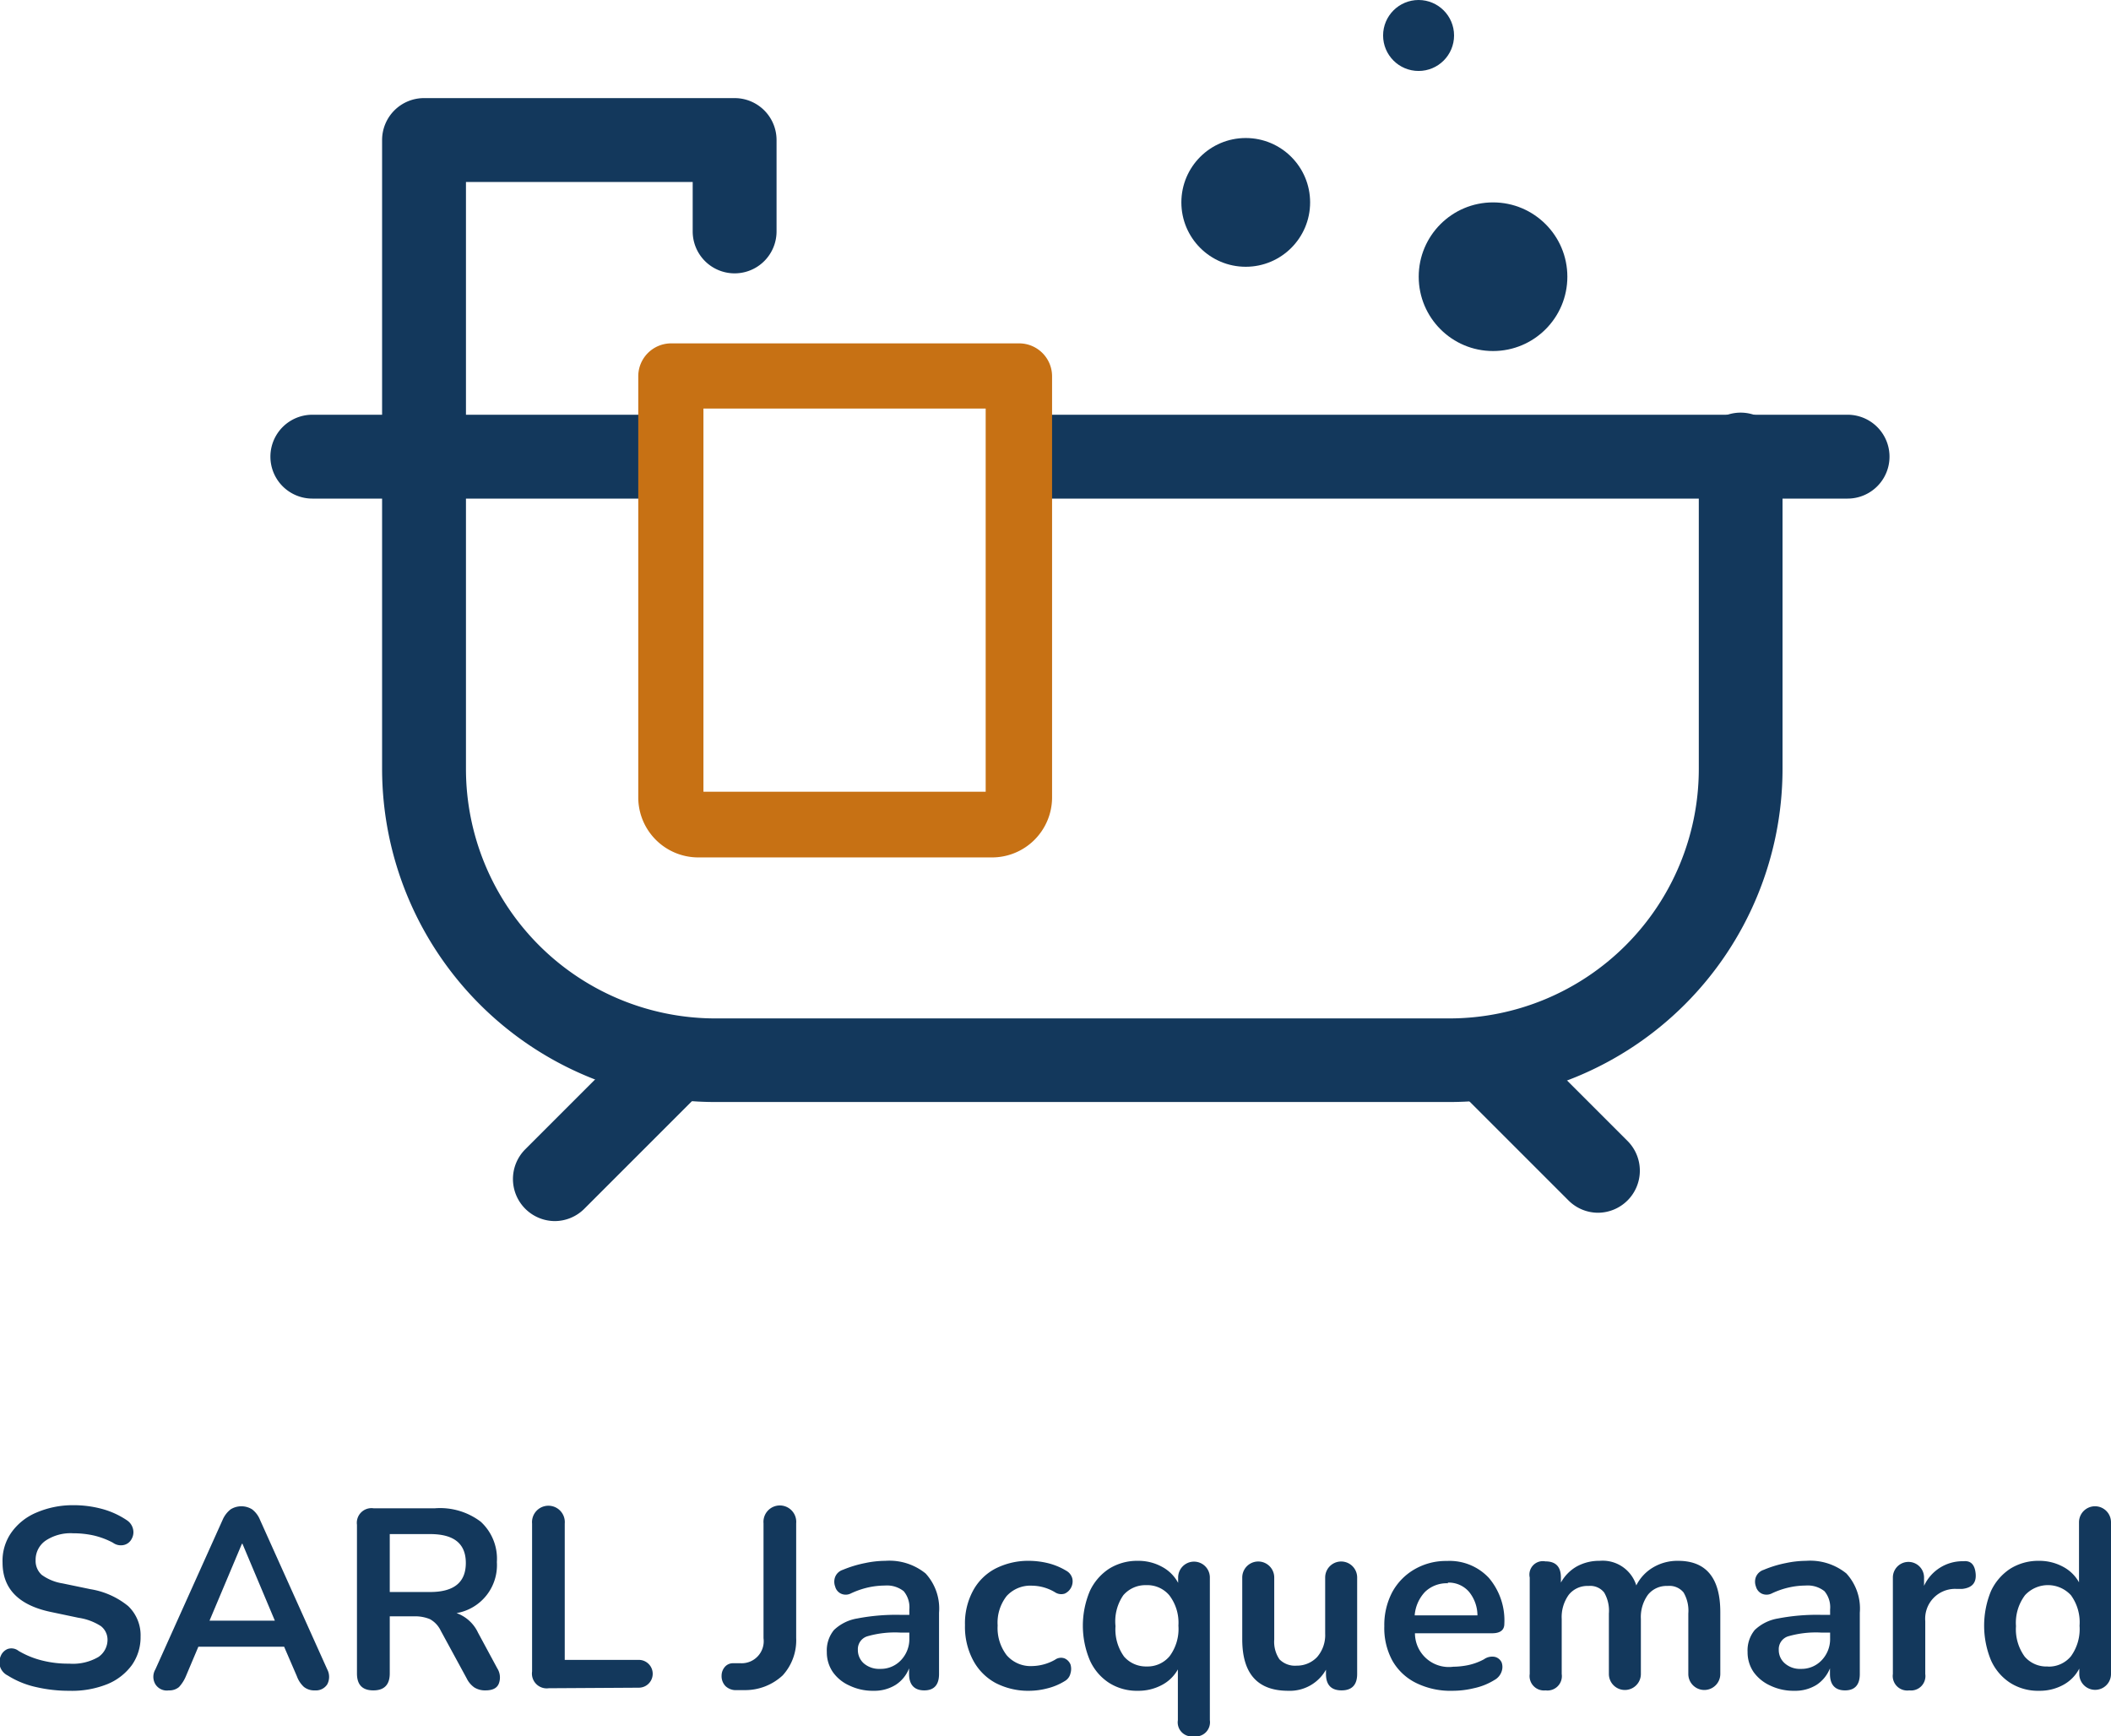<svg xmlns="http://www.w3.org/2000/svg" viewBox="0 0 157.07 129.2"><defs><style>.cls-1{fill:none;}.cls-2{fill:#13385c;}.cls-3{fill:#c77114;}</style></defs><title>logo-dark_1</title><g id="Calque_2" data-name="Calque 2"><g id="Calque_1-2" data-name="Calque 1"><path class="cls-1" d="M31.55,34h98a0,0,0,0,1,0,0V56A22.92,22.92,0,0,1,106.6,78.89H54.47A22.92,22.92,0,0,1,31.55,56V34A0,0,0,0,1,31.55,34Z"/><path class="cls-2" d="M49.1,37.1H23.24a3.12,3.12,0,1,1,0-6.24H49.1a3.12,3.12,0,0,1,0,6.24Z"/><path class="cls-2" d="M137.47,37.1H76.6a3.12,3.12,0,1,1,0-6.24h60.87a3.12,3.12,0,1,1,0,6.24Z"/><path class="cls-2" d="M107.85,82H53.21A24.81,24.81,0,0,1,28.43,57.23V10.42A3.12,3.12,0,0,1,31.55,7.3H54.66a3.12,3.12,0,0,1,3.12,3.12v6.8a3.12,3.12,0,0,1-6.24,0V13.54H34.67V57.23A18.57,18.57,0,0,0,53.21,75.78h54.64A18.57,18.57,0,0,0,126.4,57.23V34a3.12,3.12,0,1,1,6.23,0V57.23A24.8,24.8,0,0,1,107.85,82Z"/><path class="cls-2" d="M118.9,90.24a3.12,3.12,0,0,1-2.2-.92l-8.23-8.23a3.12,3.12,0,0,1,4.41-4.41l8.23,8.23a3.13,3.13,0,0,1-2.21,5.33Z"/><path class="cls-2" d="M41.28,90.86a3.13,3.13,0,0,1-2.21-5.33l8.62-8.62a3.12,3.12,0,0,1,4.41,4.41l-8.62,8.62A3.12,3.12,0,0,1,41.28,90.86Z"/><circle class="cls-2" cx="111.09" cy="20.59" r="5.53"/><circle class="cls-2" cx="92.69" cy="15.06" r="4.79"/><circle class="cls-2" cx="105.55" cy="2.64" r="2.64"/><path class="cls-3" d="M73.77,63.8H52a4.47,4.47,0,0,1-4.51-4.42V28a2.45,2.45,0,0,1,2.45-2.45H75.83A2.45,2.45,0,0,1,78.28,28V59.38A4.47,4.47,0,0,1,73.77,63.8ZM52.34,58.91h21V30.4h-21Z"/><path class="cls-2" d="M5.15,125.81a10.72,10.72,0,0,1-2.48-.28,6.66,6.66,0,0,1-2.1-.86A1.12,1.12,0,0,1,0,124a1.19,1.19,0,0,1,.06-.79.94.94,0,0,1,.51-.51.86.86,0,0,1,.81.14,6.46,6.46,0,0,0,1.77.72,7.8,7.8,0,0,0,2,.23,3.75,3.75,0,0,0,2.18-.5A1.55,1.55,0,0,0,8,122a1.28,1.28,0,0,0-.49-1,4.19,4.19,0,0,0-1.66-.62l-2.09-.44q-3.57-.76-3.57-3.67A3.65,3.65,0,0,1,.87,114a4.33,4.33,0,0,1,1.84-1.45A6.84,6.84,0,0,1,5.43,112a8.12,8.12,0,0,1,2.17.28,6.19,6.19,0,0,1,1.84.84,1.07,1.07,0,0,1,.46.66,1,1,0,0,1-.1.72.87.87,0,0,1-.54.45,1,1,0,0,1-.86-.16A5.93,5.93,0,0,0,7,114.26a7,7,0,0,0-1.56-.17,3.35,3.35,0,0,0-2.05.55,1.73,1.73,0,0,0-.74,1.45,1.4,1.4,0,0,0,.45,1.09,3.59,3.59,0,0,0,1.56.64l2.07.43a5.93,5.93,0,0,1,2.81,1.26,3,3,0,0,1,.92,2.28,3.59,3.59,0,0,1-.65,2.11A4.25,4.25,0,0,1,8,125.31,7.07,7.07,0,0,1,5.15,125.81Z"/><path class="cls-2" d="M12.56,125.78a1,1,0,0,1-1-.46,1.08,1.08,0,0,1,0-1.1l5-11.12a2,2,0,0,1,.6-.79,1.51,1.51,0,0,1,1.6,0,1.86,1.86,0,0,1,.59.79l5,11.12a1.19,1.19,0,0,1,0,1.11,1,1,0,0,1-.91.45,1.23,1.23,0,0,1-.83-.26,2,2,0,0,1-.52-.79l-.95-2.2H14.76l-.93,2.2a2.76,2.76,0,0,1-.51.8A1.1,1.1,0,0,1,12.56,125.78ZM18,114.87l-2.41,5.72h4.86l-2.41-5.72Z"/><path class="cls-2" d="M27.78,125.78c-.82,0-1.22-.42-1.22-1.26V113.46a1.09,1.09,0,0,1,1.23-1.23h4.58a5,5,0,0,1,3.4,1,3.74,3.74,0,0,1,1.2,3,3.62,3.62,0,0,1-3,3.8,2.81,2.81,0,0,1,1.6,1.46L37,124.14a1.27,1.27,0,0,1,.12,1.12c-.13.35-.46.52-1,.52a1.5,1.5,0,0,1-.83-.22,1.78,1.78,0,0,1-.57-.68l-1.92-3.53a1.92,1.92,0,0,0-.81-.87,2.87,2.87,0,0,0-1.18-.21H29v4.25C29,125.36,28.59,125.78,27.78,125.78ZM29,118.46h3c1.78,0,2.66-.72,2.66-2.16s-.88-2.15-2.66-2.15H29Z"/><path class="cls-2" d="M40.83,125.62a1.1,1.1,0,0,1-1.24-1.25v-11a1.22,1.22,0,1,1,2.43,0v10.14h5.51a1,1,0,1,1,0,2.07Z"/><path class="cls-2" d="M54.83,125.76a1.12,1.12,0,0,1-.84-.29,1.06,1.06,0,0,1-.3-.78,1,1,0,0,1,.22-.63.79.79,0,0,1,.64-.3l.57,0a1.64,1.64,0,0,0,1.69-1.86v-8.55a1.22,1.22,0,1,1,2.43,0v8.53a3.87,3.87,0,0,1-1,2.78,4.09,4.09,0,0,1-2.81,1.1Z"/><path class="cls-2" d="M65,125.81a4,4,0,0,1-1.8-.39,3,3,0,0,1-1.23-1,2.6,2.6,0,0,1-.45-1.5,2.39,2.39,0,0,1,.53-1.63,3.27,3.27,0,0,1,1.73-.86,15.21,15.21,0,0,1,3.21-.27h.67v-.4a1.86,1.86,0,0,0-.42-1.36,2,2,0,0,0-1.41-.42,5.84,5.84,0,0,0-1.19.13,6.28,6.28,0,0,0-1.34.46.84.84,0,0,1-.75,0,.8.8,0,0,1-.41-.52,1,1,0,0,1,0-.71.91.91,0,0,1,.57-.53,8.7,8.7,0,0,1,1.69-.51,7.32,7.32,0,0,1,1.47-.16,4.28,4.28,0,0,1,3,.94,3.86,3.86,0,0,1,1,2.92v4.56c0,.81-.37,1.22-1.1,1.22s-1.13-.41-1.13-1.22v-.42a2.56,2.56,0,0,1-1,1.23A3,3,0,0,1,65,125.81Zm.49-1.63a2.06,2.06,0,0,0,1.55-.65,2.27,2.27,0,0,0,.62-1.63v-.42H67a7.38,7.38,0,0,0-2.48.28,1,1,0,0,0-.69,1,1.33,1.33,0,0,0,.43,1A1.74,1.74,0,0,0,65.47,124.18Z"/><path class="cls-2" d="M76.61,125.81a5.28,5.28,0,0,1-2.55-.59,4.11,4.11,0,0,1-1.67-1.71,5.29,5.29,0,0,1-.59-2.58,5.11,5.11,0,0,1,.59-2.55,4,4,0,0,1,1.67-1.66,5.39,5.39,0,0,1,2.55-.58,6.15,6.15,0,0,1,1.35.17,4.91,4.91,0,0,1,1.38.57.92.92,0,0,1,.45.59,1,1,0,0,1-.1.67,1,1,0,0,1-.47.44.84.84,0,0,1-.72-.1,3.39,3.39,0,0,0-1.69-.49,2.39,2.39,0,0,0-1.91.77,3.21,3.21,0,0,0-.67,2.19,3.32,3.32,0,0,0,.67,2.21,2.35,2.35,0,0,0,1.91.81,3.58,3.58,0,0,0,1.69-.47.76.76,0,0,1,.71-.1.84.84,0,0,1,.44.45,1.14,1.14,0,0,1,0,.66.88.88,0,0,1-.43.58,4.51,4.51,0,0,1-1.33.55A5.39,5.39,0,0,1,76.61,125.81Z"/><path class="cls-2" d="M88.82,129.2a1.05,1.05,0,0,1-1.18-1.2v-3.78a2.9,2.9,0,0,1-1.19,1.16,3.7,3.7,0,0,1-1.79.43,3.85,3.85,0,0,1-2.14-.59,3.89,3.89,0,0,1-1.43-1.68,6.64,6.64,0,0,1,0-5.15,4,4,0,0,1,1.43-1.66,3.93,3.93,0,0,1,2.14-.59,3.65,3.65,0,0,1,1.81.45,2.9,2.9,0,0,1,1.19,1.19v-.4a1.18,1.18,0,1,1,2.36,0V128A1.06,1.06,0,0,1,88.82,129.2ZM85.32,124a2.13,2.13,0,0,0,1.71-.77,3.4,3.4,0,0,0,.65-2.27A3.36,3.36,0,0,0,87,118.7a2.14,2.14,0,0,0-1.71-.75,2.17,2.17,0,0,0-1.71.75A3.42,3.42,0,0,0,83,121a3.45,3.45,0,0,0,.64,2.27A2.16,2.16,0,0,0,85.32,124Z"/><path class="cls-2" d="M95.85,125.81c-2.28,0-3.42-1.27-3.42-3.83v-4.6a1.19,1.19,0,1,1,2.38,0V122a2.31,2.31,0,0,0,.39,1.47,1.62,1.62,0,0,0,1.28.47A2.07,2.07,0,0,0,98,123.3a2.49,2.49,0,0,0,.6-1.74v-4.18a1.19,1.19,0,1,1,2.38,0v7.18c0,.81-.39,1.22-1.16,1.22s-1.16-.41-1.16-1.22v-.32A3.08,3.08,0,0,1,95.85,125.81Z"/><path class="cls-2" d="M108.07,125.81a5.78,5.78,0,0,1-2.72-.59,4.12,4.12,0,0,1-1.76-1.67A5.08,5.08,0,0,1,103,121a5.25,5.25,0,0,1,.59-2.53,4.38,4.38,0,0,1,1.66-1.7,4.66,4.66,0,0,1,2.4-.62,4,4,0,0,1,3.13,1.26,4.88,4.88,0,0,1,1.15,3.42c0,.47-.31.7-.92.7h-5.73a2.52,2.52,0,0,0,2.85,2.49,5.85,5.85,0,0,0,1.11-.12,4.45,4.45,0,0,0,1.17-.43,1.05,1.05,0,0,1,.83-.18.75.75,0,0,1,.49.41,1,1,0,0,1,0,.67,1.13,1.13,0,0,1-.54.64,4.76,4.76,0,0,1-1.53.61A6.73,6.73,0,0,1,108.07,125.81Zm-.34-8a2.32,2.32,0,0,0-1.7.64,2.86,2.86,0,0,0-.77,1.75h4.67a2.79,2.79,0,0,0-.64-1.77A2,2,0,0,0,107.73,117.76Z"/><path class="cls-2" d="M115,125.78a1.07,1.07,0,0,1-1.18-1.22v-7.18a1,1,0,0,1,1.16-1.2c.78,0,1.16.4,1.16,1.2v.38a3.09,3.09,0,0,1,1.16-1.19,3.44,3.44,0,0,1,1.71-.43,2.62,2.62,0,0,1,2.74,1.83,3.23,3.23,0,0,1,1.25-1.34,3.54,3.54,0,0,1,1.86-.49c2.09,0,3.14,1.28,3.14,3.82v4.6a1.19,1.19,0,1,1-2.38,0v-4.5a2.69,2.69,0,0,0-.35-1.56,1.35,1.35,0,0,0-1.19-.49,1.77,1.77,0,0,0-1.46.65,2.83,2.83,0,0,0-.53,1.81v4.09a1.19,1.19,0,1,1-2.38,0v-4.5a2.69,2.69,0,0,0-.35-1.56,1.32,1.32,0,0,0-1.17-.49,1.77,1.77,0,0,0-1.46.65,2.83,2.83,0,0,0-.53,1.81v4.09A1.07,1.07,0,0,1,115,125.78Z"/><path class="cls-2" d="M133.51,125.81a4,4,0,0,1-1.8-.39,3.09,3.09,0,0,1-1.23-1,2.6,2.6,0,0,1-.45-1.5,2.39,2.39,0,0,1,.53-1.63,3.27,3.27,0,0,1,1.73-.86,15.21,15.21,0,0,1,3.21-.27h.67v-.4a1.86,1.86,0,0,0-.42-1.36,2,2,0,0,0-1.41-.42,5.67,5.67,0,0,0-1.18.13,6.09,6.09,0,0,0-1.34.46.86.86,0,0,1-.76,0,.83.83,0,0,1-.41-.52,1,1,0,0,1,0-.71.93.93,0,0,1,.58-.53,8.41,8.41,0,0,1,1.68-.51,7.39,7.39,0,0,1,1.47-.16,4.27,4.27,0,0,1,3,.94,3.86,3.86,0,0,1,1,2.92v4.56c0,.81-.37,1.22-1.1,1.22s-1.12-.41-1.12-1.22v-.42a2.64,2.64,0,0,1-1,1.23A3,3,0,0,1,133.51,125.81Zm.49-1.63a2.06,2.06,0,0,0,1.55-.65,2.27,2.27,0,0,0,.62-1.63v-.42h-.65a7.42,7.42,0,0,0-2.48.28,1,1,0,0,0-.69,1,1.31,1.31,0,0,0,.44,1A1.7,1.7,0,0,0,134,124.18Z"/><path class="cls-2" d="M142.06,125.78a1.08,1.08,0,0,1-1.22-1.22v-7.18a1.16,1.16,0,1,1,2.32,0V118a3.15,3.15,0,0,1,2.93-1.83c.54-.06.85.25.91.93s-.27,1.05-1,1.13l-.42,0a2.22,2.22,0,0,0-2.33,2.4v3.93A1.07,1.07,0,0,1,142.06,125.78Z"/><path class="cls-2" d="M151.71,125.81a3.85,3.85,0,0,1-2.14-.59,3.89,3.89,0,0,1-1.43-1.68,6.76,6.76,0,0,1,0-5.15,4,4,0,0,1,1.43-1.66,3.93,3.93,0,0,1,2.14-.59,3.71,3.71,0,0,1,1.79.44,2.9,2.9,0,0,1,1.19,1.16v-4.47a1.19,1.19,0,1,1,2.38,0v11.29a1.18,1.18,0,1,1-2.36,0v-.4a2.89,2.89,0,0,1-1.19,1.21A3.65,3.65,0,0,1,151.71,125.81Zm.67-1.8a2.13,2.13,0,0,0,1.71-.77,3.45,3.45,0,0,0,.64-2.27,3.42,3.42,0,0,0-.64-2.27,2.32,2.32,0,0,0-3.42,0A3.42,3.42,0,0,0,150,121a3.45,3.45,0,0,0,.65,2.27A2.13,2.13,0,0,0,152.38,124Z"/></g></g></svg>